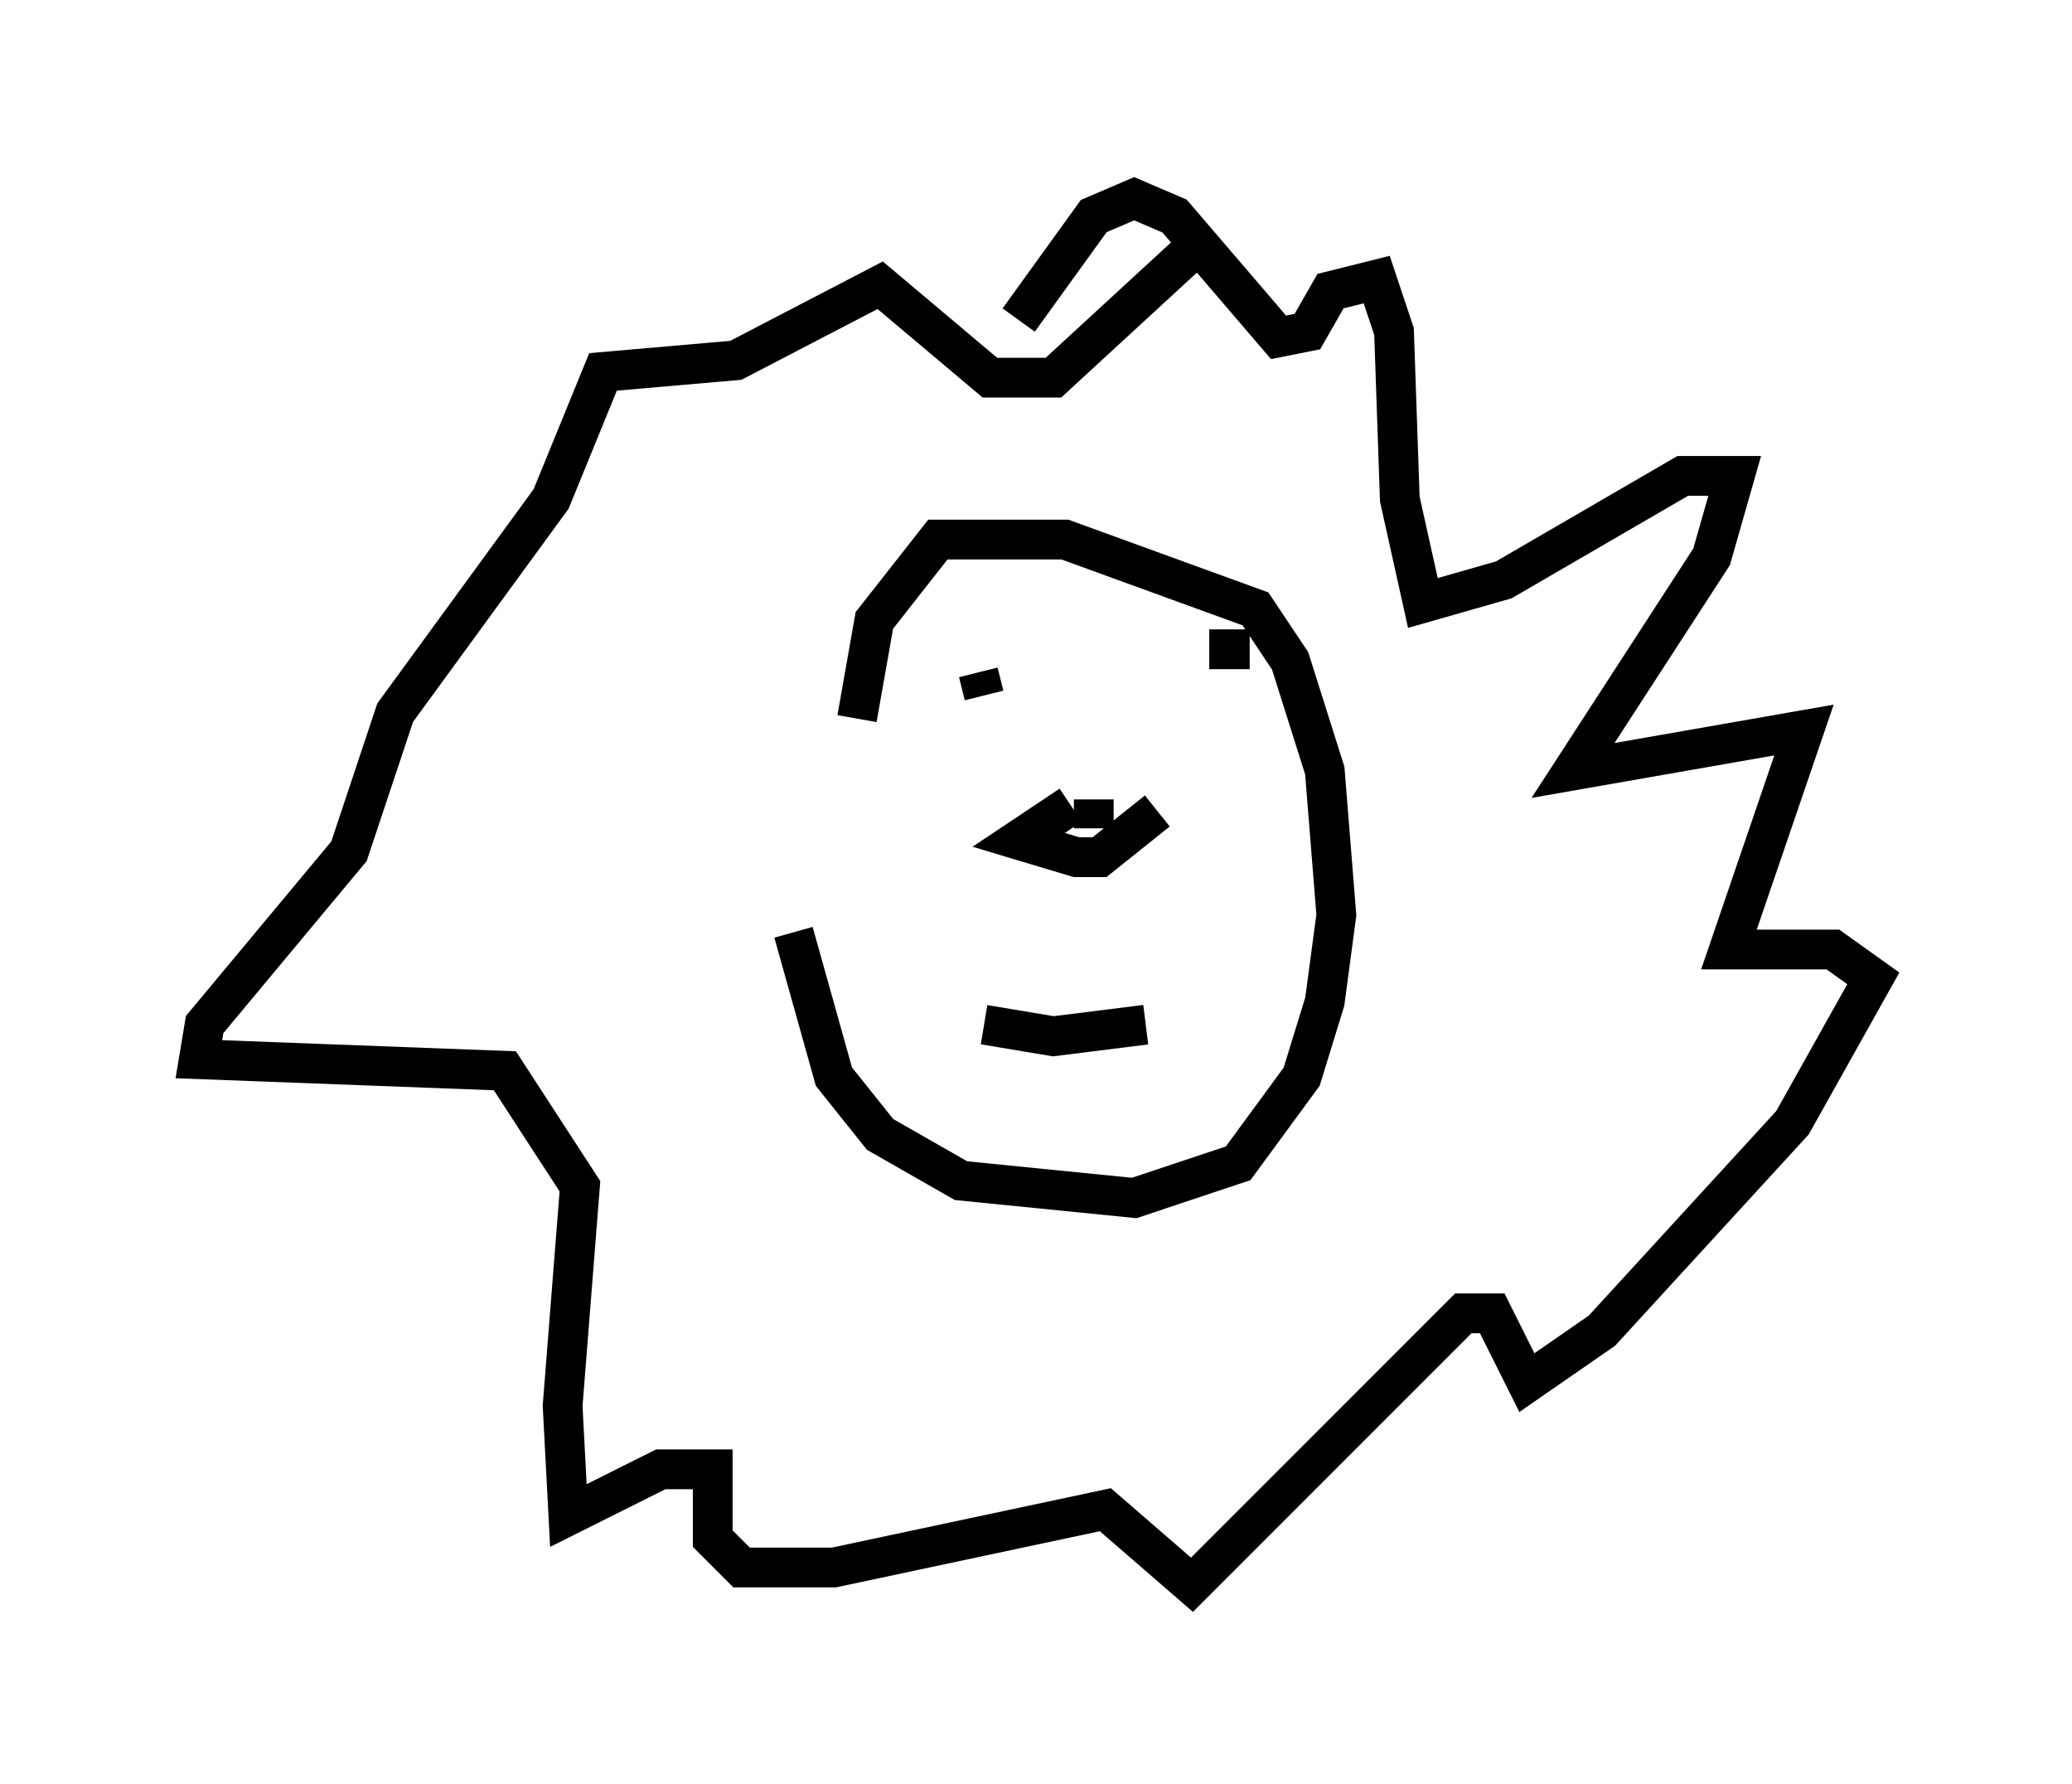 <?xml version="1.0" encoding="utf-8" ?>
<svg baseProfile="full" height="44.86" version="1.1" width="52.123" xmlns="http://www.w3.org/2000/svg" xmlns:ev="http://www.w3.org/2001/xml-events" xmlns:xlink="http://www.w3.org/1999/xlink"><defs /><rect fill="white" height="44.86" width="52.123" x="0" y="0" /><path d="M19.816, 15.603 m0.145, 7.844 l1.017, 3.631 1.162, 1.453 l2.034, 1.162 4.358, 0.436 l2.615, -0.872 1.598, -2.179 l0.581, -1.888 0.291, -2.179 l-0.291, -3.631 -0.872, -2.76 l-0.872, -1.307 -4.793, -1.743 l-3.196, 0.0 -1.598, 2.034 l-0.436, 2.469 m3.196, 7.698 l1.743, 0.291 2.324, -0.291 m-1.307, -5.665 l0.0, 0.726 m-2.905, -3.922 l0.145, 0.581 m6.682, -1.162 l-1.017, 0.0 m-1.307, 4.067 l-1.453, 1.162 -0.581, 0.0 l-1.453, -0.436 1.307, -0.872 m-1.307, -12.201 l1.888, -2.615 1.017, -0.436 l1.017, 0.436 2.615, 3.05 l0.726, -0.145 0.581, -1.017 l1.162, -0.291 0.436, 1.307 l0.145, 4.212 0.581, 2.615 l2.034, -0.581 4.503, -2.615 l1.307, 0.0 -0.581, 2.034 l-3.486, 5.374 5.81, -1.017 l-1.888, 5.52 2.615, 0.0 l1.017, 0.726 -2.034, 3.631 l-4.793, 5.229 -1.888, 1.307 l-0.872, -1.743 -0.726, 0.0 l-6.827, 6.827 -2.179, -1.888 l-6.827, 1.453 -2.324, 0.0 l-0.726, -0.726 0.0, -1.743 l-1.307, 0.0 -2.324, 1.162 l-0.145, -2.76 0.436, -5.52 l-1.888, -2.905 -7.698, -0.291 l0.145, -0.872 3.631, -4.358 l1.162, -3.486 3.922, -5.374 l1.307, -3.196 3.341, -0.291 l3.631, -1.888 2.76, 2.324 l1.598, 0.0 3.631, -3.341 " fill="none" stroke="black" stroke-width="1" /></svg>